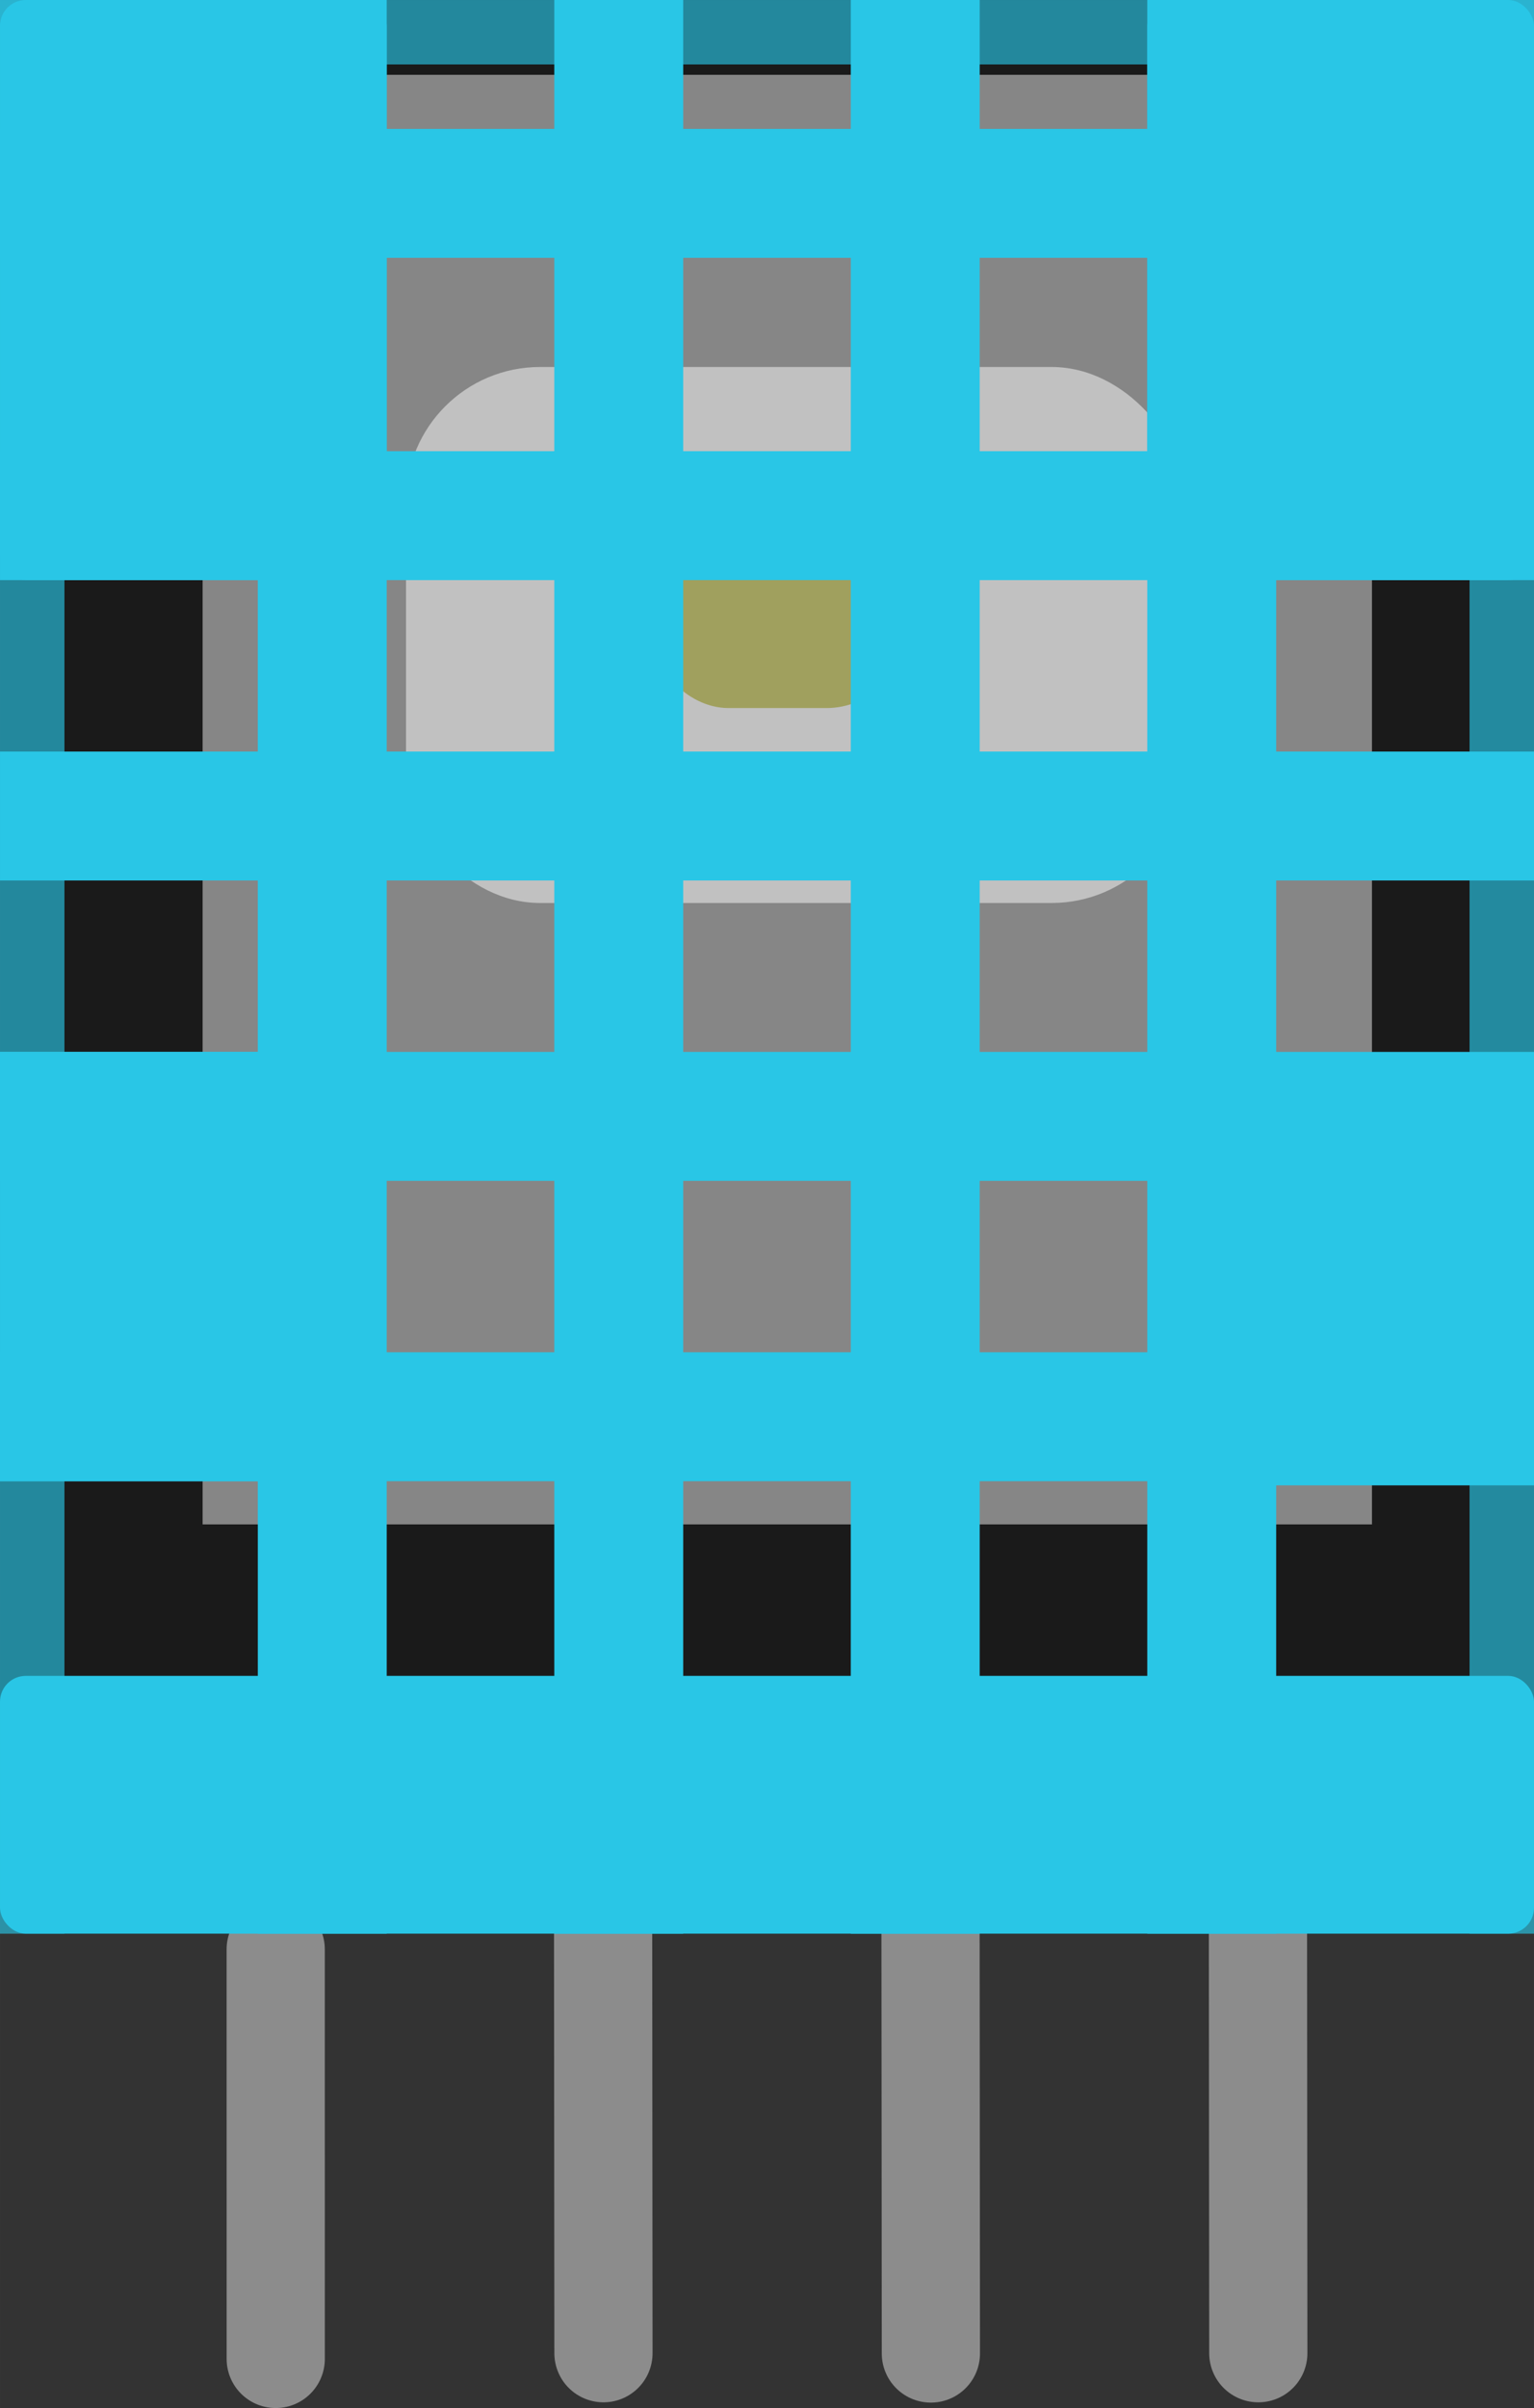 <?xml version='1.0' encoding='UTF-8' standalone='no'?>
<svg
  xmlns:dc="http://purl.org/dc/elements/1.1/"
  xmlns:cc="http://creativecommons.org/ns#"
  xmlns:rdf="http://www.w3.org/1999/02/22-rdf-syntax-ns#"
  xmlns:svg="http://www.w3.org/2000/svg"
  xmlns="http://www.w3.org/2000/svg"
  version="1.1"
  height="18.669mm"
  viewBox="0 0 468.5 735"
  gorn="0"
  width="11.9mm"
  id="svg886">
  <rect x="0" y="0" width="468.5" height="735" fill="#333333" stroke="none"/>
  <desc
    id="desc2">
    <referenceFile>dht11_5d987e30cf4ef1241b7c5716e7278f4c_1_breadboard.svg</referenceFile>
  </desc>
  <defs
    id="defs880"
  />
  <g
    id="breadboard">
    <rect
      stroke-opacity="1"
      stroke-width="10.414"
      stroke="none"
      fill-opacity="1"
      fill="#1a1a1a"
      id="rect2514"
      ry="7.87"
      x="6.5880129e-05"
      width="468.5"
      gorn="0.3.0.0.0.0.0.0.0.0"
      height="590.216"
      rx="7.874"
      y="0.002"
    />
    <rect
      stroke-opacity="1"
      stroke-width="5.846"
      stroke="none"
      fill-opacity="0.643"
      fill="#29c6e6"
      id="rect2540"
      x="6.5880129e-05"
      width="19.685"
      gorn="0.3.0.0.0.0.0.0.0.1"
      height="590.216"
      y="0.002"
    />
    <rect
      stroke-opacity="1"
      stroke-width="5.846"
      stroke="none"
      fill-opacity="0.65"
      fill="#29c6e6"
      id="rect2542"
      x="448.815"
      width="19.685"
      gorn="0.3.0.0.0.0.0.0.0.2"
      height="590.216"
      y="0.002"
    />
    <line
      stroke-width="29.991"
      stroke="#8c8c8c"
      fill="none"
      id="_144824728"
      x2="284.301"
      y1="590.305"
      x1="284.198"
      y2="718.346"
      stroke-linecap="round"
    />
    <line
      stroke-width="29.991"
      stroke="#8c8c8c"
      fill="none"
      id="_144822016"
      x2="384.3"
      y1="590.218"
      x1="384.197"
      y2="718.26"
      stroke-linecap="round"
    />
    <line
      stroke-width="29.991"
      stroke="#8c8c8c"
      fill-rule="evenodd"
      fill="none"
      id="_144829456"
      x2="84.209"
      y1="594.996"
      x1="84.2"
      y2="720.005"
      stroke-linecap="round"
    />
    <line
      stroke-width="29.991"
      stroke="#8c8c8c"
      fill="none"
      id="_144819832"
      x2="184.302"
      y1="590.218"
      x1="184.199"
      y2="718.26"
      stroke-linecap="round"
    />
    <rect
      stroke-opacity="1"
      stroke-width="7.901"
      stroke="none"
      fill-opacity="0.514"
      fill="#ececec"
      id="rect3004"
      x="61.879"
      width="357.14"
      gorn="0.3.0.0.0.0.0.0.0.5"
      height="442.457"
      y="22.832"
    />
    <rect
      stroke-opacity="1"
      stroke-width="5.207"
      stroke="none"
      fill-opacity="0.643"
      fill="#29c6e6"
      transform="rotate(90)"
      y="-468.5"
      height="468.5"
      gorn="0.3.0.0.0.0.0.0.0.6.0.0.0.0.0"
      width="19.674"
      x="0.002"
      id="rect3006"
    />
    <rect
      stroke-opacity="1"
      stroke-width="10.414"
      stroke="none"
      fill-opacity="0.514"
      fill="#f9f9f9"
      id="rect3008"
      ry="40.899"
      x="124.009"
      width="238.093"
      gorn="0.3.0.0.0.0.0.0.0.7"
      height="163.598"
      rx="40.922"
      y="112.018"
    />
    <rect
      stroke-opacity="1"
      stroke-width="10.414"
      stroke="none"
      fill-opacity="0.514"
      fill="#808000"
      id="rect3010"
      ry="24.168"
      x="198.413"
      width="78.124"
      gorn="0.3.0.0.0.0.0.0.0.8"
      height="48.336"
      rx="24.181"
      y="167.79"
    />
    <rect
      stroke-opacity="1"
      stroke-width="10.414"
      stroke="none"
      fill-opacity="1"
      fill="#29c6e6"
      id="rect1571"
      x="78.739"
      width="39.37"
      gorn="0.3.0.0.0.0.0.0.0.9.0.0.0.0.0.0"
      height="590.216"
      y="0"
    />
    <rect
      stroke-opacity="1"
      stroke-width="10.414"
      stroke="none"
      fill-opacity="1"
      fill="#29c6e6"
      id="rect1579"
      x="169.29"
      width="39.37"
      gorn="0.3.0.0.0.0.0.0.0.9.0.0.0.0.0.1"
      height="590.216"
      y="0"
    />
    <rect
      stroke-opacity="1"
      stroke-width="10.414"
      stroke="none"
      fill-opacity="1"
      fill="#29c6e6"
      id="rect1585"
      x="259.84"
      width="39.37"
      gorn="0.3.0.0.0.0.0.0.0.9.0.0.0.0.0.2"
      height="590.216"
      y="0"
    />
    <rect
      stroke-opacity="1"
      stroke-width="10.414"
      stroke="none"
      fill-opacity="1"
      fill="#29c6e6"
      id="rect1591"
      x="350.391"
      width="39.37"
      gorn="0.3.0.0.0.0.0.0.0.9.0.0.0.0.0.3"
      height="590.216"
      y="0"
    />
    <rect
      stroke-opacity="1"
      stroke-width="9.22"
      stroke="none"
      fill-opacity="1"
      fill="#29c6e6"
      id="rect1649"
      ry="7.87"
      x="0"
      width="118.109"
      gorn="0.3.0.0.0.0.0.0.0.9.0.0.0.0.0.4"
      height="177.065"
      rx="7.874"
      y="0"
    />
    <rect
      stroke-opacity="1"
      stroke-width="9.22"
      stroke="none"
      fill-opacity="1"
      fill="#29c6e6"
      id="rect1651"
      ry="7.87"
      x="350.391"
      width="118.109"
      gorn="0.3.0.0.0.0.0.0.0.9.0.0.0.0.0.5"
      height="177.065"
      rx="7.874"
      y="0"
    />
    <rect
      stroke-opacity="1"
      stroke-width="10.414"
      stroke="none"
      fill-opacity="1"
      fill="#29c6e6"
      id="rect1653"
      x="0"
      width="468.5"
      gorn="0.3.0.0.0.0.0.0.0.9.0.0.0.0.0.6"
      height="39.348"
      y="137.717"
    />
    <rect
      stroke-opacity="1"
      stroke-width="10.414"
      stroke="none"
      fill-opacity="1"
      fill="#29c6e6"
      id="rect1655"
      x="0"
      width="468.5"
      gorn="0.3.0.0.0.0.0.0.0.9.0.0.0.0.0.7"
      height="39.348"
      y="39.348"
    />
    <rect
      stroke-opacity="1"
      stroke-width="10.414"
      stroke="none"
      fill-opacity="1"
      fill="#29c6e6"
      id="rect1661"
      x="0"
      width="468.5"
      gorn="0.3.0.0.0.0.0.0.0.9.0.0.0.0.0.8"
      height="39.348"
      y="229.398"
    />
    <rect
      stroke-opacity="1"
      stroke-width="10.414"
      stroke="none"
      fill-opacity="1"
      fill="#29c6e6"
      id="rect1663"
      x="0"
      width="468.5"
      gorn="0.3.0.0.0.0.0.0.0.9.0.0.0.0.0.9"
      height="39.348"
      y="321.076"
    />
    <rect
      stroke-opacity="1"
      stroke-width="10.414"
      stroke="none"
      fill-opacity="1"
      fill="#29c6e6"
      id="rect1667"
      x="0"
      width="468.5"
      gorn="0.3.0.0.0.0.0.0.0.9.0.0.0.0.0.10"
      height="39.348"
      y="412.757"
    />
    <rect
      stroke-opacity="1"
      stroke-width="12.364"
      stroke="none"
      fill-opacity="1"
      fill="#29c6e6"
      id="rect1669"
      x="0"
      width="89.285"
      gorn="0.3.0.0.0.0.0.0.0.9.0.0.0.0.0.11"
      height="131.027"
      y="321.076"
    />
    <rect
      stroke-opacity="1"
      stroke-width="12.322"
      stroke="none"
      fill-opacity="1"
      fill="#29c6e6"
      id="rect1671"
      x="379.215"
      width="89.285"
      gorn="0.3.0.0.0.0.0.0.0.9.0.0.0.0.0.12"
      height="130.134"
      y="323.243"
    />
    <rect
      stroke-opacity="1"
      stroke-width="14.666"
      stroke="none"
      fill-opacity="1"
      fill="#29c6e6"
      y="511.521"
      rx="7.874"
      height="78.695"
      gorn="0.3.0.0.0.0.0.0.0.9.0.0.0.0.0.13.0"
      width="468.5"
      x="0"
      ry="7.87"
      id="rect1547"
    />
    <rect
      y="704"
      height="30"
      gorn="0.3.0.0.0.0.0.0.1"
      width="30"
      x="-99"
      id="connector0pin"
      clip-rule="evenodd"
      fill="none"
      fill-opacity="0.643"
      fill-rule="evenodd"
      stroke-width="39.359"
      image-rendering="optimizeQuality"
      shape-rendering="geometricPrecision"
      text-rendering="geometricPrecision"
      transform="scale(-1,1)"
    />
    <rect
      y="704"
      height="30"
      gorn="0.3.0.0.0.0.0.0.2"
      width="30"
      x="169"
      id="connector1pin"
      clip-rule="evenodd"
      fill="none"
      fill-opacity="0.643"
      fill-rule="evenodd"
      stroke-width="39.359"
      image-rendering="optimizeQuality"
      shape-rendering="geometricPrecision"
      text-rendering="geometricPrecision"
    />
    <rect
      y="704"
      height="30"
      gorn="0.3.0.0.0.0.0.0.3"
      width="30"
      x="269"
      id="connector2pin"
      clip-rule="evenodd"
      fill="none"
      fill-opacity="0.643"
      fill-rule="evenodd"
      stroke-width="39.359"
      image-rendering="optimizeQuality"
      shape-rendering="geometricPrecision"
      text-rendering="geometricPrecision"
    />
    <rect
      y="704"
      height="30"
      gorn="0.3.0.0.0.0.0.0.4"
      width="30"
      x="369"
      id="connector3pin"
      clip-rule="evenodd"
      fill="none"
      fill-opacity="0.643"
      fill-rule="evenodd"
      stroke-width="39.359"
      image-rendering="optimizeQuality"
      shape-rendering="geometricPrecision"
      text-rendering="geometricPrecision"
    />
  </g>
</svg>
